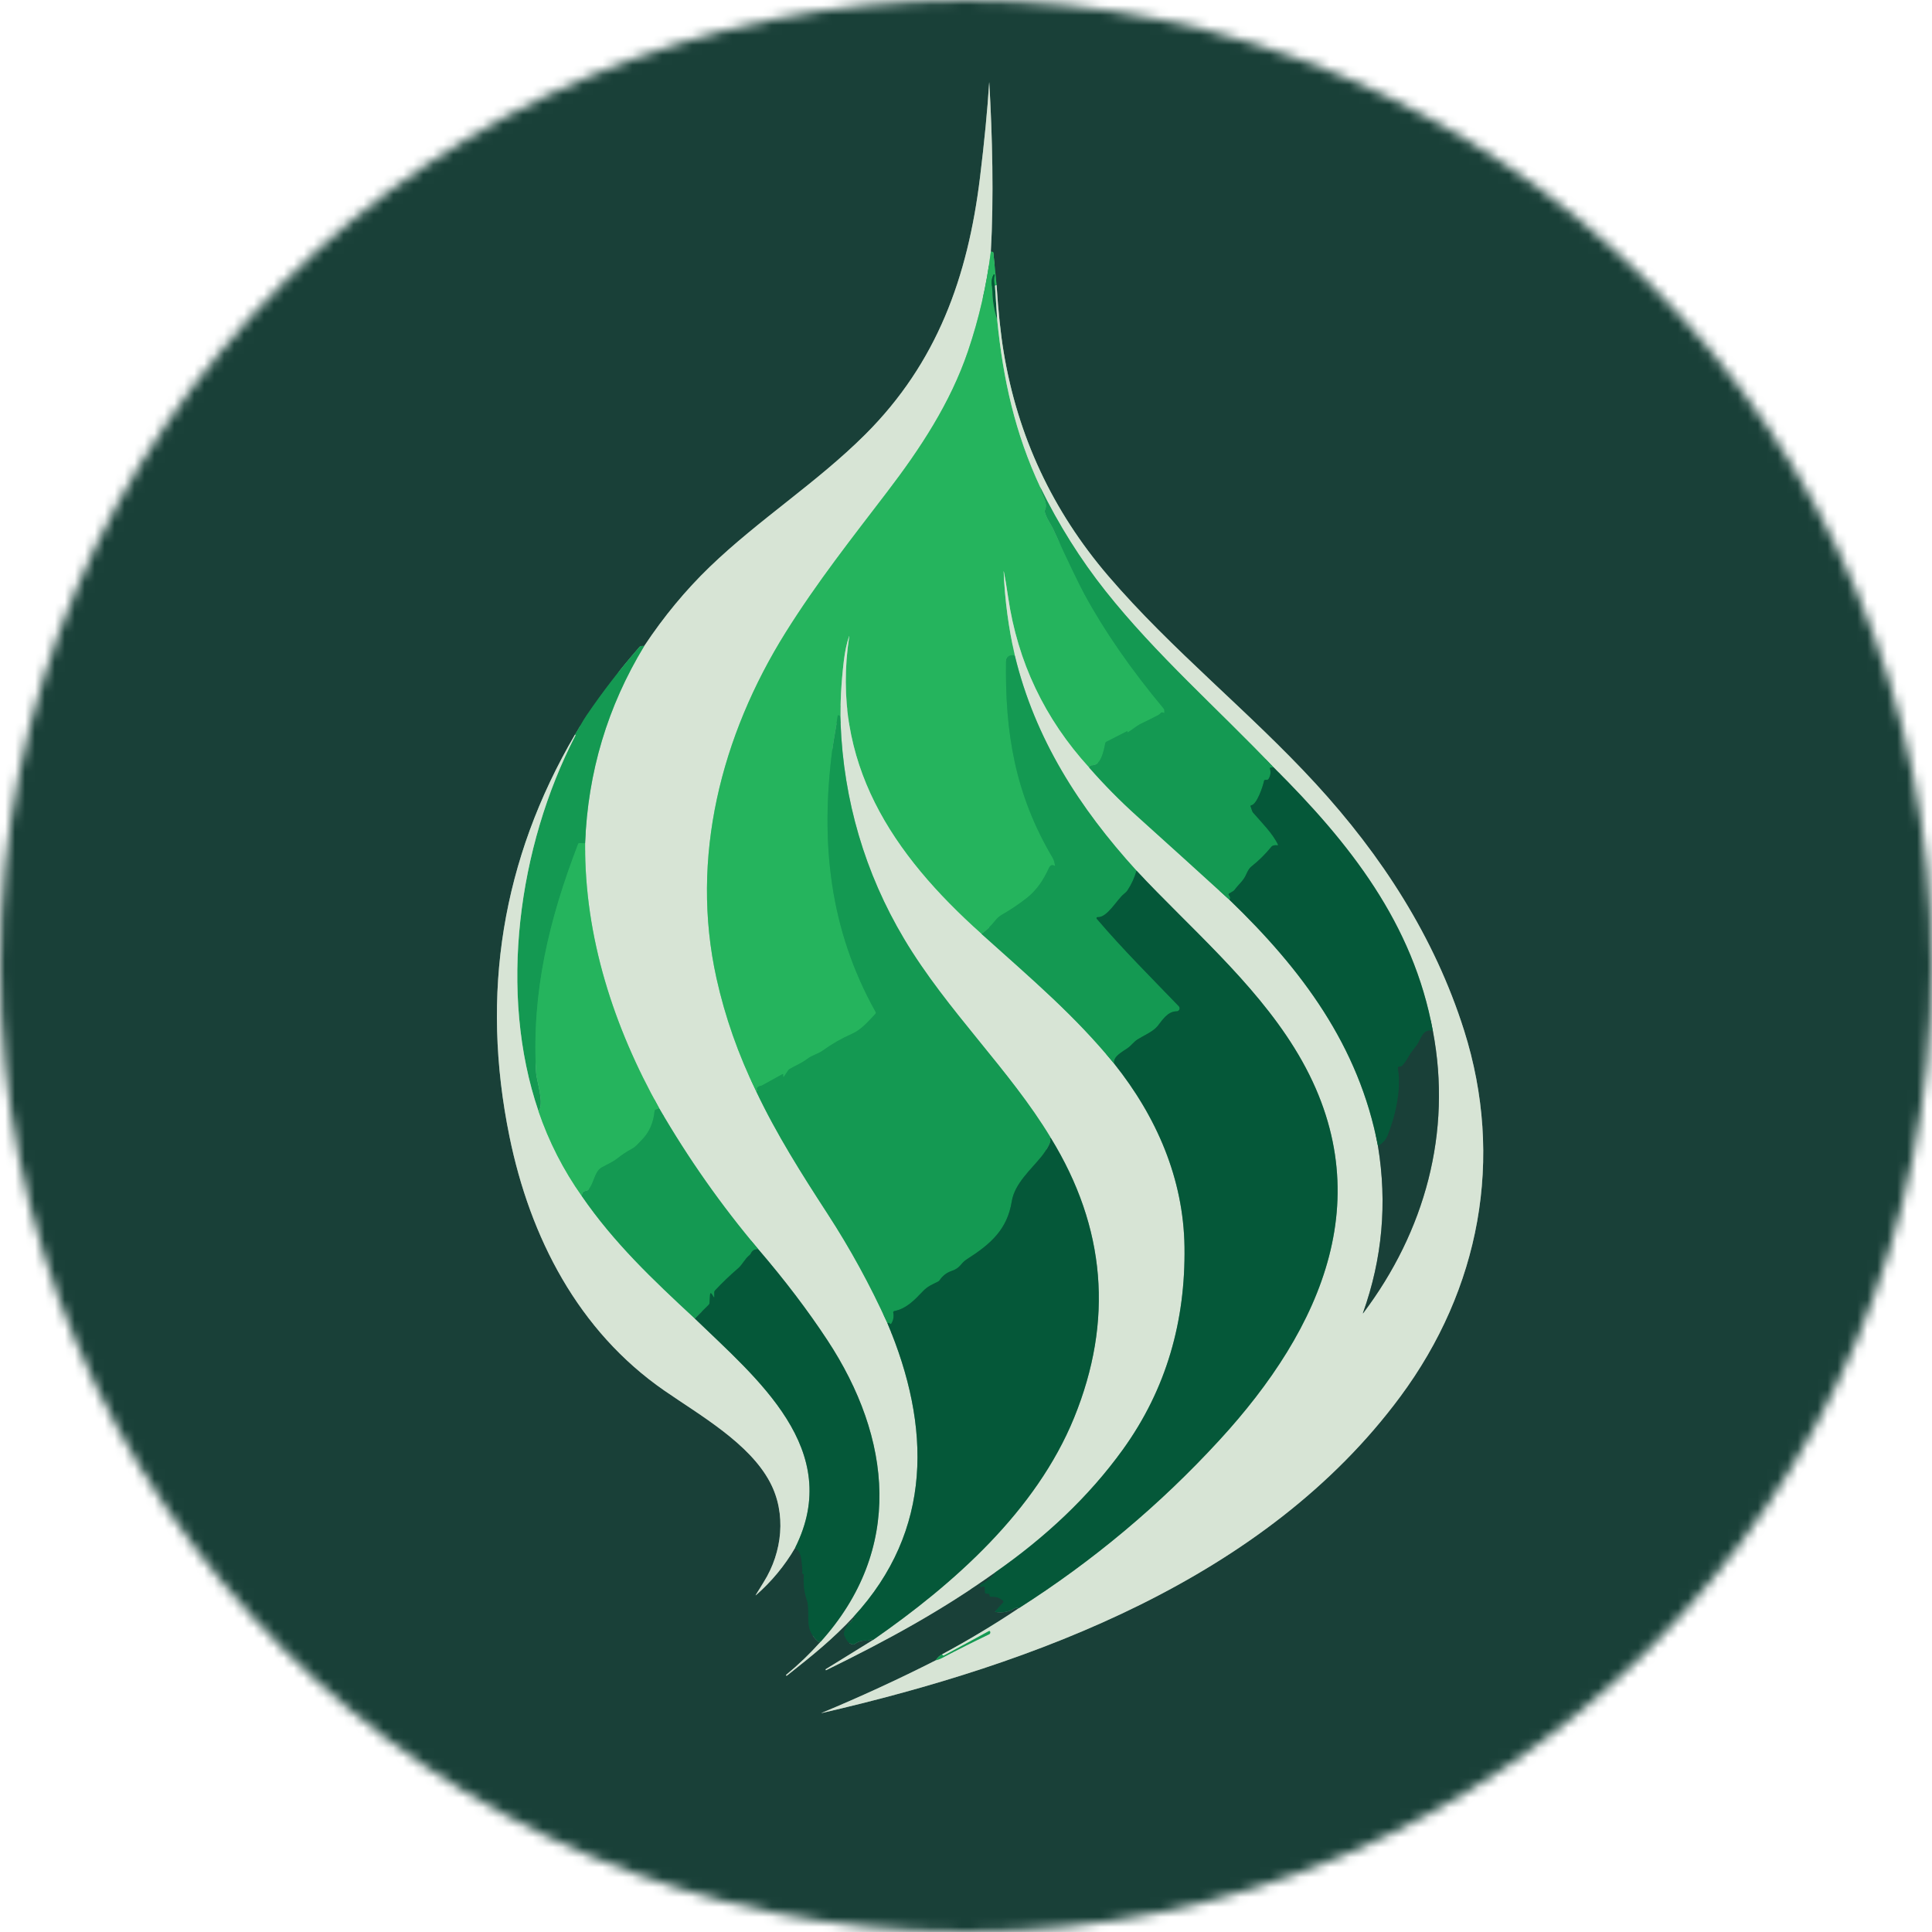 <svg width="194" height="194" viewBox="0 0 194 194" fill="none" xmlns="http://www.w3.org/2000/svg">
    <mask id="mask0_1012_10531" style="mask-type:alpha" maskUnits="userSpaceOnUse" x="0" y="0" width="194" height="194">
        <circle cx="97" cy="97" r="97" fill="#D9D9D9"/>
    </mask>
    <g mask="url(#mask0_1012_10531)">
        <path d="M64.694 64.861L64.402 64.866C64.368 64.866 64.334 64.873 64.302 64.888C64.271 64.902 64.243 64.924 64.221 64.95C62.297 67.151 60.514 69.459 58.872 71.876C58.483 72.446 58.139 73.14 57.736 73.764" stroke="#176D45" stroke-width="2"/>
        <path d="M57.736 73.766C50.413 86.3 48.221 99.754 51.159 114.128C53.225 124.234 58.051 133.644 66.714 139.637C70.313 142.128 75.243 144.915 77.317 148.832C78.989 151.986 78.568 155.846 76.697 158.847C76.43 159.273 76.164 159.705 75.898 160.143C75.86 160.207 75.869 160.214 75.924 160.165C77.486 158.797 78.79 157.22 79.834 155.436" stroke="#789287" stroke-width="2"/>
        <path d="M79.834 155.436C80.549 155.768 80.506 157.03 80.573 157.708C80.578 157.766 80.571 157.822 80.551 157.877C80.525 157.952 80.547 158.001 80.616 158.026C80.647 158.037 80.674 158.058 80.693 158.086C80.711 158.115 80.72 158.148 80.717 158.181C80.65 159.038 80.753 159.873 81.026 160.685C81.305 161.508 80.998 162.863 81.353 163.749C81.525 164.179 81.802 164.552 82.184 164.866C82.194 164.874 82.207 164.878 82.22 164.877C82.233 164.877 82.245 164.871 82.253 164.861L82.299 164.816C82.303 164.811 82.309 164.807 82.315 164.805C82.322 164.803 82.328 164.802 82.335 164.804C82.342 164.805 82.348 164.807 82.353 164.811C82.359 164.815 82.363 164.821 82.366 164.827C82.374 164.842 82.376 164.863 82.372 164.887" stroke="#0F4C39" stroke-width="2"/>
        <path d="M82.372 164.887C81.312 166.072 80.167 167.17 78.937 168.179C78.933 168.183 78.93 168.188 78.93 168.194C78.929 168.199 78.93 168.205 78.933 168.21C78.974 168.276 78.959 168.302 79.028 168.248C81.687 166.144 83.591 164.615 85.712 162.34" stroke="#789287" stroke-width="2"/>
        <path d="M85.712 162.34C85.768 162.357 85.801 162.39 85.811 162.439C85.814 162.454 85.813 162.469 85.809 162.484C85.806 162.499 85.799 162.512 85.789 162.524C85.78 162.536 85.768 162.545 85.755 162.552C85.742 162.558 85.727 162.562 85.712 162.562C85.634 162.564 85.585 162.607 85.563 162.692C85.545 162.759 85.504 162.817 85.449 162.856C85.04 163.144 84.805 163.533 84.744 164.023C84.736 164.089 84.747 164.157 84.777 164.217C84.965 164.613 85.176 165.073 85.652 165.127C85.714 165.135 85.777 165.119 85.827 165.081C86.204 164.806 86.622 164.695 87.082 164.746C87.15 164.754 87.219 164.737 87.276 164.699C87.391 164.62 87.518 164.613 87.656 164.68" stroke="#0F4C39" stroke-width="2"/>
        <path d="M87.656 164.679L82.919 167.606C82.912 167.61 82.907 167.616 82.905 167.622C82.902 167.628 82.902 167.635 82.904 167.641L82.923 167.695C82.924 167.698 82.926 167.701 82.928 167.704C82.93 167.706 82.933 167.708 82.936 167.71C82.939 167.711 82.942 167.712 82.946 167.712C82.949 167.712 82.952 167.711 82.955 167.71C89.091 164.698 94.49 161.773 99.964 157.865" stroke="#789287" stroke-width="2"/>
        <path d="M99.964 157.865C99.61 158.384 99.142 158.779 98.56 159.051C98.433 159.11 98.388 159.192 98.426 159.295C98.432 159.312 98.441 159.327 98.454 159.339C98.466 159.352 98.481 159.362 98.497 159.368C98.513 159.374 98.531 159.377 98.548 159.376C98.566 159.375 98.583 159.371 98.599 159.362L98.674 159.321C98.696 159.31 98.721 159.304 98.746 159.304C98.77 159.304 98.795 159.311 98.816 159.323C98.838 159.336 98.856 159.353 98.869 159.374C98.882 159.396 98.889 159.42 98.89 159.444L98.905 159.887C98.906 159.922 98.921 159.954 98.945 159.979C98.969 160.003 99.002 160.018 99.037 160.019L99.251 160.032C99.285 160.034 99.317 160.049 99.341 160.074C99.364 160.1 99.377 160.133 99.376 160.168L99.374 160.227C99.374 160.243 99.377 160.259 99.383 160.274C99.39 160.289 99.399 160.303 99.411 160.314C99.423 160.325 99.438 160.333 99.453 160.338C99.469 160.343 99.485 160.345 99.502 160.343C99.971 160.294 100.379 160.427 100.727 160.741C100.738 160.751 100.748 160.764 100.755 160.778C100.761 160.792 100.765 160.807 100.766 160.823C100.767 160.839 100.764 160.854 100.759 160.869C100.754 160.884 100.746 160.898 100.735 160.909L99.942 161.78C99.898 161.83 99.908 161.859 99.973 161.866C100.684 161.958 101.285 161.855 101.776 161.557C101.984 161.432 102.156 161.41 102.293 161.492" stroke="#0F4C39" stroke-width="2"/>
        <path d="M102.293 161.492C99.805 163.156 97.244 164.695 94.608 166.111" stroke="#789287" stroke-width="2"/>
        <path d="M94.608 166.111C94.332 166.25 94.121 166.451 93.975 166.714" stroke="#176D45" stroke-width="2"/>
        <path d="M93.975 166.715C90.225 168.618 86.407 170.377 82.521 171.993C82.454 172.022 82.455 172.027 82.526 172.01C103.872 167.082 127.053 158.553 140.613 140.236C148.596 129.456 151.082 116.316 147.012 103.46C144.046 94.086 138.736 85.901 132.108 78.687C125.443 71.435 117.679 65.304 111.278 57.827C105.677 51.284 102.176 43.782 100.776 35.32C100.478 33.52 100.243 31.288 100.07 28.623" stroke="#789287" stroke-width="2"/>
        <path d="M100.07 28.622L99.748 25.392C99.745 25.363 99.732 25.335 99.71 25.315C99.689 25.294 99.661 25.282 99.631 25.28L99.493 25.273" stroke="#1F7A4B" stroke-width="2"/>
        <path d="M99.493 25.274C99.8 19.925 99.646 13.569 99.337 8.315C99.333 8.241 99.329 8.241 99.325 8.315C99.153 11.05 98.847 14.218 98.406 17.82C97.181 27.823 94.107 36.417 86.885 43.624C82.018 48.48 76.198 52.168 71.253 56.938C68.84 59.267 66.654 61.908 64.694 64.862" stroke="#789287" stroke-width="2"/>
        <path d="M99.493 25.273C99.067 28.681 98.302 32.009 97.199 35.259C95.425 40.478 92.413 45.038 89.089 49.392C85.55 54.028 82.048 58.456 78.894 63.497C72.409 73.866 69.267 86.157 71.946 98.237C72.806 102.109 74.136 105.893 75.936 109.59" stroke="#7ECC99" stroke-width="2"/>
        <path d="M75.936 109.59C77.954 113.863 80.521 117.916 83.094 121.874C85.375 125.383 87.379 129.045 89.106 132.859" stroke="#76BF94" stroke-width="2"/>
        <path d="M89.106 132.859C93.489 143.218 93.71 153.661 85.712 162.34" stroke="#6E9E87" stroke-width="2"/>
        <path d="M82.372 164.886C90.787 155.569 89.547 144.402 83.081 134.572C81.119 131.589 78.81 128.549 76.153 125.451" stroke="#6E9E87" stroke-width="2"/>
        <path d="M76.153 125.452C72.421 121.029 69.105 116.315 66.206 111.311" stroke="#76BF94" stroke-width="2"/>
        <path d="M66.206 111.31C61.642 103.148 58.69 94.133 58.753 84.684" stroke="#7ECC99" stroke-width="2"/>
        <path d="M58.753 84.683C59.025 77.543 61.006 70.936 64.694 64.861" stroke="#76BF94" stroke-width="2"/>
        <path d="M105.525 114.279H105.451C105.392 114.278 105.384 114.299 105.425 114.342C105.715 114.647 104.723 115.951 104.624 116.077C103.57 117.401 101.887 118.825 101.597 120.631C101.146 123.435 99.519 124.895 97.082 126.449C96.419 126.87 96.484 127.306 95.557 127.62C95.058 127.79 94.656 128.1 94.349 128.551C94.309 128.61 94.256 128.656 94.191 128.689C93.61 128.978 93.148 129.16 92.681 129.65C91.809 130.566 91.024 131.4 89.791 131.653C89.759 131.66 89.731 131.679 89.713 131.706C89.696 131.733 89.689 131.766 89.696 131.798C89.773 132.207 89.708 132.578 89.499 132.91C89.492 132.922 89.482 132.931 89.471 132.938C89.459 132.945 89.446 132.948 89.433 132.949C89.42 132.95 89.407 132.947 89.395 132.941C89.383 132.936 89.373 132.927 89.365 132.917C89.296 132.827 89.21 132.808 89.106 132.858" stroke="#0D7946" stroke-width="2"/>
        <path d="M66.206 111.311L65.832 111.425C65.805 111.433 65.781 111.45 65.763 111.472C65.744 111.494 65.733 111.52 65.731 111.548C65.62 112.761 65.174 113.75 64.394 114.517C64.05 114.854 63.862 115.132 63.454 115.353C62.95 115.625 62.474 115.939 62.026 116.294C61.514 116.701 60.98 116.91 60.427 117.221C59.663 117.647 59.656 118.87 59.049 119.485C59 119.534 58.936 119.565 58.867 119.572C58.569 119.596 58.423 119.777 58.429 120.114" stroke="#1DA758" stroke-width="2"/>
        <path d="M58.753 84.683L58.196 84.655C58.164 84.653 58.133 84.661 58.107 84.678C58.081 84.695 58.06 84.72 58.049 84.75C55.128 92.346 53.38 99.606 53.832 107.678C53.883 108.602 54.694 110.845 54.072 111.579" stroke="#1DA758" stroke-width="2"/>
        <path d="M54.072 111.581C50.027 99.727 52.015 85.034 57.77 73.871C57.799 73.818 57.787 73.783 57.735 73.766" stroke="#76BF94" stroke-width="2"/>
        <path d="M100.07 28.623L99.908 28.677" stroke="#7ECC99" stroke-width="2"/>
        <path d="M99.908 28.676C99.798 28.322 99.79 27.974 99.884 27.633C99.888 27.617 99.886 27.6 99.879 27.586C99.872 27.571 99.859 27.56 99.844 27.554C99.829 27.548 99.812 27.547 99.797 27.553C99.782 27.558 99.769 27.569 99.761 27.583C99.424 28.216 99.636 28.724 99.648 29.255C99.669 30.218 99.829 31.16 100.13 32.081" stroke="#15864B" stroke-width="2"/>
        <path d="M100.13 32.08C100.716 38.058 101.923 43.498 104.462 48.929" stroke="#7ECC99" stroke-width="2"/>
        <path d="M104.462 48.93C104.516 49.656 105.281 50.448 104.933 51.207C104.903 51.27 104.897 51.341 104.913 51.41C105.08 52.054 105.52 52.624 105.734 53.084C107.294 56.469 108.347 58.663 108.893 59.667C110.91 63.381 113.565 67.213 116.856 71.162C116.893 71.207 116.914 71.263 116.914 71.322L116.918 71.564C116.92 71.606 116.903 71.615 116.867 71.592C116.727 71.495 116.605 71.514 116.501 71.648C116.458 71.704 116.405 71.749 116.342 71.782C115.771 72.084 115.194 72.373 114.611 72.648C114.121 72.882 113.738 73.251 113.254 73.532C113.218 73.552 113.201 73.541 113.203 73.499L113.205 73.439C113.205 73.436 113.204 73.432 113.202 73.43C113.201 73.427 113.198 73.424 113.196 73.422C113.193 73.421 113.189 73.42 113.186 73.42C113.183 73.419 113.18 73.42 113.177 73.422L111.096 74.482C111.067 74.497 111.041 74.518 111.021 74.544C111.001 74.57 110.988 74.6 110.982 74.631C110.828 75.431 110.552 76.822 109.703 76.839C109.495 76.844 109.384 76.923 109.368 77.077" stroke="#1DA758" stroke-width="2"/>
        <path d="M109.368 77.076C104.895 72.171 102.181 66.462 101.228 59.949C101.061 58.815 100.919 57.968 100.802 57.406C100.786 57.333 100.78 57.333 100.783 57.408C100.899 60.253 101.274 63.061 101.906 65.834" stroke="#7ECC99" stroke-width="2"/>
        <path d="M101.906 65.834C101.585 65.739 101.316 65.811 101.098 66.05C101.05 66.102 101.023 66.171 101.023 66.242C100.891 73.598 101.947 79.805 105.704 86.141C105.832 86.355 105.89 86.633 105.937 86.873C105.952 86.939 105.929 86.957 105.87 86.925C105.637 86.8 105.454 86.881 105.322 87.169C104.775 88.355 104.125 89.373 103.064 90.2C102.282 90.809 101.459 91.361 100.595 91.855C100.344 91.999 100.117 92.202 99.912 92.464C99.526 92.958 99.072 93.393 98.549 93.769" stroke="#1DA758" stroke-width="2"/>
        <path d="M98.549 93.769C89.62 85.789 83.359 76.566 85.274 63.907C85.284 63.835 85.277 63.833 85.254 63.902C85.018 64.618 84.846 65.424 84.738 66.32C84.471 68.536 84.361 70.643 84.407 72.639" stroke="#7ECC99" stroke-width="2"/>
        <path d="M84.407 72.64L84.355 71.962C84.353 71.936 84.344 71.911 84.327 71.89C84.311 71.869 84.288 71.853 84.263 71.845L84.198 71.826C84.189 71.823 84.18 71.822 84.171 71.823C84.162 71.824 84.154 71.827 84.146 71.831C84.138 71.836 84.132 71.843 84.127 71.85C84.122 71.858 84.119 71.866 84.118 71.875C83.964 73.038 83.701 74.299 83.567 75.338C82.376 84.643 83.299 93.332 87.918 101.602C87.937 101.638 87.945 101.678 87.94 101.718C87.935 101.758 87.917 101.796 87.89 101.824C87.155 102.591 86.501 103.391 85.52 103.825C84.493 104.277 83.524 104.833 82.612 105.493C82.117 105.849 81.575 105.935 81.063 106.324C80.443 106.793 79.905 106.975 79.289 107.34C79.228 107.377 79.176 107.427 79.134 107.489L78.751 108.059C78.672 108.177 78.634 108.166 78.637 108.025L78.639 107.919C78.641 107.852 78.612 107.835 78.555 107.867L76.539 108.982C76.489 109.01 76.435 109.028 76.377 109.033C76.201 109.054 76.073 109.147 75.99 109.314C75.985 109.326 75.983 109.339 75.985 109.351C75.987 109.363 75.993 109.375 76.001 109.383L76.042 109.42C76.051 109.428 76.057 109.437 76.061 109.448C76.066 109.458 76.067 109.47 76.066 109.481C76.065 109.492 76.061 109.503 76.055 109.513C76.049 109.523 76.041 109.531 76.032 109.537L75.936 109.591" stroke="#1DA758" stroke-width="2"/>
        <path d="M76.153 125.451C75.791 125.414 75.539 125.551 75.396 125.862C75.368 125.927 75.325 125.981 75.269 126.026C74.787 126.411 74.556 126.977 74.126 127.348C73.308 128.052 72.53 128.798 71.791 129.586C71.746 129.633 71.722 129.697 71.722 129.763L71.726 130.211C71.726 130.294 71.704 130.301 71.659 130.23L71.506 129.99C71.38 129.793 71.311 129.811 71.296 130.044L71.244 130.85C71.24 130.91 71.214 130.966 71.171 131.008L69.771 132.401" stroke="#0D7946" stroke-width="2"/>
        <path d="M98.549 93.769C103.825 98.507 107.905 101.964 111.898 106.827" stroke="#76BF94" stroke-width="2"/>
        <path d="M111.898 106.826C116.134 112.141 118.843 118.347 118.941 125.204C119.046 132.638 117.132 139.471 112.762 145.54C109.29 150.357 104.926 154.393 99.964 157.865" stroke="#6E9E87" stroke-width="2"/>
        <path d="M87.656 164.68C95.762 159.055 104.041 151.72 107.856 142.357C111.816 132.633 111.039 123.274 105.525 114.281" stroke="#6E9E87" stroke-width="2"/>
        <path d="M105.525 114.28C101.418 107.438 95.105 101.523 90.782 94.27C86.848 87.67 84.703 80.349 84.407 72.639" stroke="#76BF94" stroke-width="2"/>
        <path d="M54.072 111.58C55.114 114.635 56.567 117.479 58.429 120.113" stroke="#7ECC99" stroke-width="2"/>
        <path d="M58.429 120.113C61.641 124.777 65.515 128.463 69.771 132.401" stroke="#76BF94" stroke-width="2"/>
        <path d="M69.771 132.402C75.973 138.41 84.794 145.561 79.834 155.436" stroke="#6E9E87" stroke-width="2"/>
        <path d="M93.975 166.714C94.194 166.66 94.403 166.581 94.602 166.476C96.165 165.652 97.742 164.859 99.335 164.095C99.363 164.082 99.387 164.061 99.404 164.034C99.42 164.008 99.43 163.978 99.43 163.946V163.868C99.431 163.853 99.427 163.837 99.419 163.823C99.412 163.809 99.401 163.797 99.387 163.789C99.374 163.78 99.358 163.776 99.342 163.775C99.326 163.775 99.31 163.779 99.296 163.786C97.809 164.603 96.317 165.412 94.822 166.215C94.709 166.277 94.637 166.242 94.608 166.111" stroke="#76BF94" stroke-width="2"/>
        <path d="M102.293 161.493C109.742 156.75 116.454 151.129 122.43 144.627C132.756 133.396 138.986 119.738 129.967 105.22C125.8 98.512 119.485 93.159 114.121 87.43" stroke="#6E9E87" stroke-width="2"/>
        <path d="M114.121 87.429C108.37 81.11 103.915 74.169 101.906 65.834" stroke="#76BF94" stroke-width="2"/>
        <path d="M109.368 77.076C110.87 78.793 112.469 80.414 114.164 81.939C117.272 84.737 120.372 87.545 123.464 90.362" stroke="#76BF94" stroke-width="2"/>
        <path d="M123.464 90.363C130.689 97.324 136.463 105.006 138.371 115.099" stroke="#6E9E87" stroke-width="2"/>
        <path d="M138.371 115.099C139.308 120.821 138.806 126.398 136.865 131.831C136.84 131.898 136.85 131.903 136.893 131.846C143.07 123.643 145.817 113.716 143.88 103.523" stroke="#789287" stroke-width="2"/>
        <path d="M143.88 103.523C141.909 92.725 135.528 84.657 127.893 77.059" stroke="#6E9E87" stroke-width="2"/>
        <path d="M127.893 77.06C122.263 71.147 116.091 65.759 111.001 59.34C108.485 56.166 106.305 52.696 104.462 48.93" stroke="#76BF94" stroke-width="2"/>
        <path d="M99.908 28.676L100.13 32.081" stroke="#6E9E87" stroke-width="2"/>
        <path d="M114.121 87.43C113.925 88.122 113.63 88.77 113.237 89.372C113.149 89.507 113.028 89.635 112.872 89.756C112.172 90.299 111.191 92.167 110.206 92.094C110.187 92.093 110.168 92.098 110.152 92.107C110.135 92.117 110.122 92.131 110.114 92.147C110.105 92.164 110.102 92.183 110.104 92.202C110.106 92.22 110.114 92.237 110.126 92.252C112.751 95.334 115.577 98.136 118.368 101.04C118.409 101.083 118.437 101.137 118.447 101.195C118.458 101.253 118.451 101.314 118.428 101.368C118.405 101.423 118.366 101.469 118.317 101.502C118.267 101.535 118.209 101.552 118.15 101.552C117.262 101.552 116.733 102.407 116.255 103.012C115.799 103.591 114.857 103.974 114.227 104.371C113.862 104.6 113.607 104.98 113.239 105.24C112.76 105.581 111.671 106.117 111.898 106.828" stroke="#0D7946" stroke-width="2"/>
        <path d="M127.893 77.059L127.582 77.072C127.571 77.072 127.56 77.074 127.551 77.079C127.541 77.084 127.533 77.092 127.526 77.101C127.52 77.11 127.516 77.12 127.514 77.131C127.513 77.142 127.514 77.154 127.517 77.165C127.632 77.525 127.587 77.875 127.381 78.216C127.364 78.244 127.341 78.266 127.314 78.282C127.286 78.298 127.255 78.306 127.223 78.307L127.05 78.309C127.022 78.31 126.995 78.32 126.973 78.339C126.951 78.357 126.936 78.382 126.93 78.411C126.826 78.921 126.223 80.781 125.633 80.867C125.623 80.869 125.613 80.873 125.604 80.879C125.595 80.885 125.588 80.892 125.582 80.901C125.577 80.91 125.573 80.921 125.572 80.931C125.571 80.942 125.572 80.952 125.575 80.962L125.728 81.418C125.753 81.492 125.79 81.557 125.841 81.615C126.662 82.563 127.791 83.678 128.321 84.801C128.35 84.862 128.33 84.888 128.262 84.879C127.972 84.843 127.769 84.896 127.655 85.037C127.058 85.774 126.387 86.435 125.642 87.02C125.471 87.155 125.3 87.419 125.13 87.811C124.853 88.457 124.38 88.787 123.978 89.34C123.935 89.399 123.883 89.448 123.821 89.485L123.425 89.718C123.411 89.727 123.398 89.739 123.389 89.753C123.379 89.766 123.373 89.782 123.37 89.799C123.368 89.815 123.369 89.832 123.373 89.848C123.378 89.864 123.386 89.879 123.397 89.891C123.54 90.049 123.562 90.207 123.464 90.362" stroke="#0D7946" stroke-width="2"/>
        <path d="M143.88 103.524C142.864 103.248 142.685 104.356 142.298 104.902C141.989 105.339 141.667 105.671 141.402 106.168C141.239 106.475 141.039 106.757 140.803 107.015C140.764 107.057 140.711 107.083 140.654 107.089L140.488 107.104C140.47 107.106 140.452 107.111 140.436 107.12C140.42 107.129 140.406 107.141 140.395 107.156C140.384 107.17 140.376 107.187 140.371 107.205C140.367 107.223 140.366 107.241 140.369 107.259C140.76 109.5 140.071 112.213 139.315 114.08C139.161 114.457 138.846 114.797 138.371 115.099" stroke="#0F4C39" stroke-width="2"/>
        <path d="M-11.234 -19.715H209.987V201.506H-11.234V-19.715ZM64.694 64.863L64.402 64.867C64.368 64.867 64.334 64.875 64.302 64.889C64.271 64.904 64.243 64.925 64.221 64.952C62.297 67.152 60.514 69.461 58.872 71.878C58.483 72.448 58.139 73.142 57.736 73.766C50.413 86.3 48.221 99.754 51.159 114.128C53.225 124.234 58.051 133.645 66.714 139.637C70.313 142.128 75.243 144.915 77.317 148.832C78.989 151.986 78.568 155.847 76.697 158.847C76.43 159.274 76.164 159.706 75.898 160.143C75.86 160.207 75.869 160.214 75.924 160.165C77.486 158.797 78.79 157.221 79.834 155.436C80.549 155.769 80.506 157.03 80.573 157.709C80.578 157.766 80.571 157.823 80.551 157.877C80.525 157.952 80.547 158.002 80.616 158.026C80.647 158.038 80.674 158.059 80.693 158.087C80.711 158.115 80.72 158.148 80.717 158.182C80.65 159.039 80.753 159.873 81.026 160.686C81.305 161.509 80.998 162.863 81.353 163.749C81.525 164.18 81.803 164.552 82.184 164.866C82.194 164.874 82.207 164.879 82.22 164.878C82.233 164.877 82.245 164.871 82.253 164.862L82.299 164.816C82.303 164.811 82.309 164.808 82.315 164.806C82.322 164.804 82.329 164.803 82.335 164.804C82.342 164.805 82.348 164.808 82.353 164.812C82.359 164.816 82.363 164.821 82.366 164.827C82.374 164.843 82.376 164.863 82.372 164.888C81.312 166.073 80.167 167.17 78.937 168.18C78.933 168.184 78.93 168.189 78.93 168.194C78.929 168.2 78.93 168.205 78.933 168.21C78.974 168.277 78.959 168.303 79.028 168.249C81.687 166.145 83.591 164.615 85.712 162.341C85.768 162.358 85.801 162.391 85.811 162.44C85.814 162.455 85.813 162.47 85.809 162.485C85.806 162.499 85.799 162.513 85.789 162.525C85.78 162.536 85.768 162.546 85.755 162.552C85.742 162.559 85.727 162.563 85.712 162.563C85.634 162.565 85.585 162.608 85.563 162.693C85.545 162.76 85.504 162.818 85.448 162.857C85.04 163.145 84.805 163.534 84.744 164.023C84.736 164.09 84.747 164.157 84.777 164.218C84.965 164.613 85.176 165.073 85.652 165.127C85.714 165.136 85.777 165.119 85.827 165.082C86.204 164.807 86.622 164.695 87.082 164.747C87.15 164.754 87.219 164.737 87.276 164.7C87.391 164.62 87.518 164.614 87.656 164.68L82.919 167.608C82.912 167.611 82.908 167.617 82.905 167.623C82.902 167.629 82.902 167.636 82.904 167.642L82.923 167.696C82.924 167.699 82.926 167.702 82.928 167.705C82.93 167.707 82.933 167.71 82.936 167.711C82.939 167.712 82.942 167.713 82.946 167.713C82.949 167.713 82.952 167.713 82.956 167.711C89.091 164.7 94.49 161.775 99.964 157.866C99.61 158.385 99.142 158.78 98.56 159.052C98.433 159.112 98.388 159.193 98.426 159.297C98.432 159.313 98.441 159.328 98.454 159.341C98.466 159.353 98.481 159.363 98.497 159.369C98.513 159.376 98.531 159.378 98.548 159.377C98.566 159.376 98.583 159.372 98.599 159.364L98.674 159.323C98.696 159.311 98.721 159.305 98.746 159.305C98.77 159.306 98.795 159.312 98.816 159.324C98.838 159.337 98.856 159.354 98.869 159.376C98.882 159.397 98.889 159.421 98.89 159.446L98.905 159.889C98.906 159.923 98.921 159.955 98.945 159.98C98.969 160.004 99.002 160.019 99.037 160.02L99.251 160.033C99.285 160.035 99.317 160.05 99.341 160.075C99.364 160.101 99.377 160.135 99.376 160.169L99.374 160.228C99.374 160.244 99.377 160.26 99.383 160.275C99.39 160.291 99.399 160.304 99.411 160.315C99.423 160.326 99.438 160.334 99.453 160.34C99.469 160.345 99.485 160.346 99.502 160.344C99.971 160.295 100.379 160.428 100.727 160.742C100.738 160.752 100.748 160.765 100.755 160.779C100.761 160.793 100.765 160.809 100.766 160.824C100.767 160.84 100.764 160.856 100.759 160.87C100.754 160.885 100.746 160.899 100.735 160.91L99.942 161.781C99.898 161.831 99.908 161.86 99.973 161.867C100.684 161.96 101.285 161.857 101.777 161.559C101.984 161.433 102.156 161.412 102.293 161.494C99.805 163.157 97.244 164.697 94.609 166.113C94.332 166.251 94.121 166.452 93.975 166.715C90.225 168.618 86.407 170.377 82.521 171.993C82.454 172.022 82.455 172.028 82.526 172.01C103.872 167.083 127.053 158.553 140.613 140.236C148.596 129.456 151.082 116.316 147.012 103.46C144.046 94.086 138.736 85.901 132.108 78.687C125.443 71.435 117.679 65.304 111.278 57.827C105.677 51.284 102.176 43.782 100.776 35.32C100.478 33.52 100.243 31.288 100.07 28.623L99.748 25.393C99.745 25.364 99.732 25.336 99.71 25.316C99.689 25.295 99.661 25.283 99.631 25.281L99.493 25.275C99.8 19.925 99.646 13.57 99.338 8.316C99.333 8.242 99.329 8.242 99.325 8.316C99.153 11.051 98.847 14.219 98.406 17.821C97.181 27.824 94.107 36.418 86.885 43.625C82.018 48.481 76.198 52.169 71.253 56.939C68.84 59.268 66.654 61.909 64.694 64.863Z" fill="#194038"/>
        <path d="M99.493 25.274C99.067 28.681 98.302 32.01 97.199 35.259C95.425 40.478 92.414 45.039 89.089 49.392C85.55 54.028 82.048 58.457 78.894 63.497C72.409 73.867 69.267 86.157 71.946 98.237C72.806 102.109 74.136 105.893 75.936 109.59C77.954 113.863 80.521 117.916 83.094 121.874C85.375 125.384 87.379 129.046 89.106 132.859C93.489 143.218 93.71 153.661 85.712 162.34C83.591 164.614 81.687 166.144 79.028 168.248C78.959 168.302 78.974 168.276 78.933 168.209C78.93 168.205 78.929 168.199 78.93 168.193C78.93 168.188 78.933 168.183 78.937 168.179C80.167 167.169 81.312 166.072 82.372 164.887C90.787 155.569 89.547 144.402 83.081 134.573C81.119 131.59 78.81 128.549 76.153 125.452C72.421 121.029 69.106 116.315 66.206 111.31C61.642 103.148 58.69 94.133 58.753 84.683C59.025 77.544 61.006 70.937 64.694 64.862C66.654 61.908 68.841 59.267 71.253 56.938C76.198 52.168 82.018 48.48 86.885 43.624C94.107 36.417 97.181 27.823 98.406 17.82C98.847 14.218 99.153 11.05 99.325 8.315C99.329 8.241 99.333 8.241 99.338 8.315C99.646 13.569 99.8 19.925 99.493 25.274Z" fill="#D7E4D5"/>
        <path d="M99.493 25.275L99.631 25.282C99.661 25.284 99.689 25.296 99.71 25.317C99.731 25.337 99.745 25.365 99.748 25.394L100.07 28.624L99.908 28.678C99.798 28.324 99.79 27.976 99.884 27.634C99.888 27.619 99.886 27.602 99.879 27.588C99.872 27.573 99.859 27.562 99.844 27.556C99.829 27.55 99.812 27.549 99.797 27.555C99.782 27.56 99.769 27.571 99.761 27.585C99.424 28.218 99.636 28.726 99.648 29.257C99.669 30.22 99.829 31.162 100.13 32.083C100.716 38.06 101.923 43.5 104.462 48.931C104.516 49.657 105.281 50.45 104.933 51.208C104.903 51.271 104.897 51.343 104.913 51.411C105.08 52.055 105.52 52.626 105.734 53.086C107.294 56.47 108.347 58.664 108.893 59.668C110.91 63.383 113.565 67.214 116.856 71.163C116.893 71.208 116.914 71.265 116.914 71.323L116.918 71.565C116.92 71.607 116.903 71.617 116.867 71.593C116.727 71.497 116.605 71.516 116.501 71.65C116.458 71.706 116.405 71.75 116.342 71.784C115.771 72.086 115.194 72.375 114.611 72.65C114.121 72.883 113.738 73.253 113.254 73.533C113.218 73.554 113.201 73.543 113.203 73.501L113.205 73.441C113.205 73.437 113.204 73.434 113.202 73.431C113.201 73.428 113.198 73.426 113.196 73.424C113.193 73.422 113.19 73.421 113.186 73.421C113.183 73.421 113.18 73.422 113.177 73.423L111.096 74.484C111.067 74.499 111.041 74.52 111.021 74.546C111.001 74.572 110.988 74.602 110.982 74.633C110.828 75.432 110.552 76.824 109.703 76.841C109.495 76.845 109.384 76.924 109.368 77.079C104.895 72.173 102.181 66.464 101.228 59.951C101.061 58.818 100.919 57.97 100.802 57.408C100.786 57.335 100.78 57.336 100.783 57.411C100.899 60.255 101.274 63.064 101.906 65.836C101.585 65.741 101.316 65.813 101.098 66.052C101.049 66.105 101.023 66.174 101.023 66.244C100.891 73.6 101.947 79.807 105.704 86.143C105.831 86.357 105.89 86.636 105.937 86.876C105.952 86.942 105.929 86.959 105.87 86.928C105.637 86.802 105.454 86.884 105.322 87.172C104.775 88.358 104.125 89.375 103.064 90.203C102.282 90.812 101.459 91.364 100.595 91.858C100.344 92.002 100.117 92.205 99.912 92.467C99.526 92.961 99.072 93.396 98.549 93.772C89.62 85.791 83.359 76.569 85.273 63.909C85.284 63.837 85.277 63.836 85.254 63.905C85.018 64.621 84.846 65.426 84.738 66.322C84.471 68.539 84.361 70.645 84.407 72.641L84.355 71.963C84.353 71.937 84.344 71.912 84.327 71.891C84.311 71.87 84.288 71.855 84.263 71.846L84.198 71.827C84.189 71.824 84.18 71.823 84.171 71.824C84.162 71.825 84.153 71.828 84.146 71.832C84.138 71.837 84.132 71.844 84.127 71.851C84.122 71.859 84.119 71.868 84.118 71.876C83.964 73.039 83.701 74.3 83.567 75.34C82.376 84.644 83.299 93.333 87.918 101.603C87.937 101.639 87.945 101.68 87.94 101.72C87.935 101.76 87.917 101.797 87.89 101.825C87.155 102.592 86.501 103.392 85.52 103.826C84.493 104.278 83.524 104.834 82.612 105.494C82.117 105.85 81.575 105.937 81.063 106.325C80.443 106.794 79.905 106.976 79.289 107.341C79.227 107.378 79.176 107.428 79.134 107.49L78.751 108.06C78.672 108.178 78.634 108.167 78.637 108.026L78.639 107.92C78.641 107.854 78.612 107.836 78.555 107.868L76.539 108.983C76.489 109.012 76.435 109.029 76.377 109.035C76.201 109.055 76.073 109.148 75.99 109.315C75.985 109.327 75.983 109.34 75.985 109.352C75.987 109.365 75.992 109.376 76.001 109.385L76.042 109.421C76.051 109.429 76.057 109.438 76.061 109.449C76.065 109.46 76.067 109.471 76.066 109.482C76.065 109.494 76.061 109.504 76.055 109.514C76.049 109.524 76.041 109.532 76.031 109.538L75.936 109.592C74.136 105.895 72.806 102.111 71.946 98.239C69.267 86.159 72.409 73.868 78.894 63.499C82.048 58.459 85.55 54.03 89.089 49.394C92.413 45.041 95.425 40.48 97.199 35.261C98.302 32.011 99.067 28.683 99.493 25.275Z" fill="#25B45D"/>
        <path d="M99.908 28.678L100.13 32.083C99.829 31.162 99.669 30.22 99.648 29.257C99.636 28.725 99.424 28.218 99.761 27.585C99.769 27.571 99.782 27.56 99.797 27.555C99.812 27.549 99.829 27.55 99.844 27.556C99.859 27.562 99.872 27.573 99.879 27.588C99.886 27.602 99.888 27.619 99.884 27.634C99.79 27.976 99.798 28.324 99.908 28.678Z" fill="#055839"/>
        <path d="M100.07 28.623C100.243 31.288 100.478 33.52 100.776 35.32C102.176 43.782 105.677 51.284 111.278 57.827C117.679 65.304 125.443 71.435 132.108 78.687C138.736 85.901 144.046 94.086 147.012 103.46C151.082 116.316 148.596 129.456 140.613 140.236C127.053 158.553 103.872 167.082 82.526 172.01C82.455 172.027 82.454 172.022 82.521 171.993C86.407 170.377 90.225 168.618 93.975 166.715C94.194 166.662 94.403 166.583 94.602 166.478C96.165 165.654 97.742 164.86 99.335 164.097C99.363 164.083 99.387 164.062 99.404 164.036C99.42 164.01 99.43 163.979 99.43 163.948V163.87C99.431 163.854 99.427 163.838 99.419 163.824C99.412 163.81 99.401 163.799 99.387 163.79C99.374 163.782 99.358 163.777 99.342 163.777C99.326 163.777 99.31 163.78 99.296 163.788C97.809 164.605 96.317 165.414 94.822 166.216C94.709 166.278 94.637 166.244 94.609 166.112C97.244 164.697 99.806 163.157 102.293 161.494C109.742 156.751 116.454 151.129 122.43 144.628C132.756 133.396 138.986 119.738 129.967 105.221C125.8 98.513 119.485 93.159 114.121 87.43C108.37 81.111 103.915 74.17 101.906 65.835C101.274 63.063 100.899 60.254 100.783 57.41C100.78 57.335 100.786 57.334 100.802 57.408C100.919 57.969 101.061 58.817 101.228 59.95C102.181 66.463 104.895 72.172 109.368 77.078C110.87 78.794 112.469 80.415 114.164 81.941C117.272 84.739 120.372 87.547 123.464 90.364C130.689 97.325 136.463 105.007 138.371 115.1C139.308 120.822 138.806 126.399 136.865 131.832C136.841 131.9 136.85 131.905 136.893 131.847C143.07 123.644 145.818 113.717 143.88 103.525C141.909 92.727 135.528 84.658 127.893 77.06C122.263 71.147 116.091 65.76 111.001 59.341C108.485 56.167 106.305 52.697 104.462 48.93C101.923 43.499 100.716 38.059 100.13 32.082L99.908 28.677L100.07 28.623Z" fill="#D7E4D5"/>
        <path d="M104.462 48.93C106.305 52.696 108.485 56.166 111.001 59.34C116.091 65.759 122.263 71.147 127.893 77.06L127.582 77.073C127.571 77.073 127.56 77.075 127.551 77.08C127.541 77.085 127.533 77.093 127.526 77.102C127.52 77.111 127.516 77.121 127.514 77.132C127.513 77.144 127.514 77.155 127.517 77.165C127.632 77.526 127.587 77.876 127.381 78.218C127.364 78.245 127.341 78.267 127.314 78.283C127.286 78.299 127.255 78.308 127.223 78.308L127.05 78.311C127.022 78.311 126.995 78.321 126.973 78.34C126.951 78.358 126.936 78.384 126.929 78.412C126.826 78.922 126.223 80.782 125.633 80.868C125.623 80.87 125.613 80.874 125.604 80.88C125.595 80.886 125.588 80.894 125.582 80.903C125.577 80.912 125.573 80.922 125.572 80.932C125.571 80.943 125.572 80.953 125.575 80.963L125.728 81.419C125.753 81.493 125.79 81.558 125.841 81.616C126.662 82.564 127.791 83.679 128.321 84.802C128.35 84.863 128.33 84.889 128.262 84.88C127.972 84.844 127.769 84.897 127.655 85.038C127.058 85.775 126.387 86.436 125.642 87.021C125.471 87.156 125.3 87.42 125.13 87.812C124.853 88.458 124.38 88.788 123.978 89.341C123.935 89.4 123.883 89.449 123.821 89.486L123.425 89.719C123.411 89.728 123.398 89.74 123.389 89.754C123.379 89.768 123.373 89.783 123.37 89.8C123.368 89.817 123.369 89.833 123.373 89.849C123.378 89.865 123.386 89.88 123.397 89.892C123.54 90.051 123.562 90.208 123.464 90.363C120.372 87.546 117.272 84.738 114.164 81.94C112.469 80.415 110.87 78.794 109.368 77.077C109.384 76.923 109.495 76.844 109.703 76.839C110.552 76.822 110.828 75.431 110.982 74.631C110.988 74.6 111.001 74.57 111.021 74.544C111.041 74.518 111.067 74.497 111.096 74.482L113.177 73.422C113.18 73.42 113.183 73.419 113.186 73.42C113.189 73.42 113.193 73.421 113.196 73.422C113.198 73.424 113.201 73.427 113.202 73.43C113.204 73.432 113.205 73.436 113.205 73.439L113.203 73.499C113.201 73.541 113.218 73.552 113.254 73.532C113.738 73.251 114.121 72.882 114.611 72.648C115.194 72.373 115.771 72.084 116.342 71.782C116.405 71.749 116.458 71.704 116.501 71.648C116.605 71.514 116.727 71.495 116.867 71.592C116.903 71.615 116.92 71.606 116.918 71.564L116.914 71.322C116.914 71.263 116.893 71.207 116.856 71.162C113.565 67.213 110.91 63.381 108.893 59.667C108.347 58.663 107.294 56.469 105.734 53.084C105.52 52.624 105.08 52.054 104.913 51.41C104.897 51.341 104.903 51.27 104.933 51.207C105.281 50.448 104.516 49.656 104.462 48.93Z" fill="#149952"/>
        <path d="M98.549 93.771C103.824 98.509 107.905 101.965 111.898 106.828C116.134 112.143 118.843 118.35 118.94 125.207C119.046 132.64 117.132 139.474 112.762 145.542C109.29 150.36 104.926 154.395 99.964 157.867C94.49 161.775 89.091 164.7 82.955 167.712C82.952 167.713 82.949 167.714 82.946 167.714C82.942 167.714 82.939 167.713 82.936 167.711C82.933 167.71 82.93 167.708 82.928 167.705C82.926 167.703 82.924 167.7 82.923 167.696L82.904 167.642C82.902 167.636 82.902 167.63 82.905 167.623C82.907 167.617 82.912 167.612 82.919 167.608L87.656 164.681C95.762 159.055 104.041 151.721 107.856 142.358C111.816 132.633 111.039 123.275 105.525 114.282C101.418 107.44 95.105 101.525 90.782 94.272C86.848 87.672 84.703 80.351 84.407 72.641C84.361 70.645 84.471 68.538 84.738 66.322C84.846 65.426 85.018 64.62 85.254 63.904C85.277 63.835 85.284 63.837 85.273 63.909C83.359 76.568 89.62 85.791 98.549 93.771Z" fill="#D7E4D5"/>
        <path d="M64.694 64.863C61.005 70.938 59.025 77.545 58.753 84.685L58.196 84.656C58.164 84.654 58.133 84.663 58.107 84.68C58.081 84.697 58.06 84.722 58.049 84.751C55.128 92.347 53.38 99.608 53.832 107.679C53.883 108.604 54.694 110.846 54.072 111.581C50.027 99.727 52.015 85.034 57.77 73.872C57.799 73.819 57.787 73.783 57.735 73.766C58.139 73.142 58.483 72.448 58.872 71.878C60.514 69.461 62.297 67.153 64.221 64.952C64.243 64.925 64.271 64.904 64.302 64.89C64.334 64.875 64.368 64.868 64.402 64.868L64.694 64.863Z" fill="#149952"/>
        <path d="M101.906 65.835C103.915 74.17 108.37 81.111 114.121 87.43C113.925 88.123 113.63 88.771 113.237 89.373C113.149 89.508 113.028 89.636 112.872 89.757C112.172 90.299 111.191 92.168 110.206 92.095C110.187 92.094 110.168 92.098 110.152 92.108C110.135 92.117 110.122 92.131 110.114 92.148C110.105 92.165 110.102 92.184 110.104 92.202C110.106 92.221 110.114 92.238 110.126 92.252C112.751 95.335 115.577 98.137 118.368 101.041C118.409 101.083 118.437 101.137 118.447 101.196C118.458 101.254 118.451 101.314 118.428 101.369C118.405 101.423 118.366 101.47 118.317 101.503C118.267 101.535 118.209 101.553 118.15 101.553C117.262 101.553 116.733 102.408 116.255 103.013C115.799 103.592 114.857 103.974 114.227 104.372C113.862 104.601 113.607 104.981 113.239 105.24C112.76 105.582 111.671 106.117 111.898 106.828C107.905 101.965 103.825 98.509 98.549 93.771C99.072 93.395 99.526 92.96 99.912 92.466C100.117 92.204 100.344 92.001 100.595 91.857C101.459 91.363 102.282 90.811 103.064 90.202C104.125 89.375 104.775 88.357 105.322 87.171C105.454 86.883 105.637 86.802 105.87 86.927C105.929 86.959 105.952 86.941 105.937 86.875C105.89 86.635 105.832 86.357 105.704 86.143C101.947 79.806 100.891 73.6 101.023 66.244C101.023 66.173 101.05 66.104 101.098 66.052C101.316 65.812 101.585 65.74 101.906 65.835Z" fill="#149952"/>
        <path d="M84.407 72.64C84.703 80.35 86.849 87.672 90.782 94.272C95.105 101.524 101.418 107.439 105.525 114.281H105.451C105.392 114.28 105.384 114.3 105.425 114.344C105.715 114.648 104.723 115.953 104.624 116.078C103.57 117.403 101.887 118.826 101.597 120.632C101.146 123.437 99.519 124.897 97.082 126.45C96.419 126.872 96.484 127.308 95.557 127.621C95.059 127.791 94.656 128.101 94.349 128.552C94.309 128.611 94.256 128.657 94.192 128.691C93.61 128.98 93.148 129.161 92.681 129.652C91.809 130.568 91.025 131.402 89.791 131.655C89.759 131.661 89.731 131.68 89.714 131.707C89.696 131.734 89.689 131.768 89.696 131.799C89.774 132.208 89.708 132.579 89.499 132.912C89.492 132.923 89.482 132.933 89.471 132.939C89.459 132.946 89.446 132.95 89.433 132.951C89.42 132.951 89.407 132.949 89.395 132.943C89.383 132.937 89.373 132.929 89.365 132.918C89.296 132.829 89.21 132.81 89.106 132.86C87.379 129.046 85.375 125.384 83.094 121.875C80.521 117.917 77.954 113.864 75.936 109.591L76.032 109.537C76.041 109.531 76.049 109.523 76.055 109.513C76.061 109.503 76.065 109.492 76.066 109.481C76.067 109.47 76.066 109.458 76.061 109.448C76.057 109.437 76.051 109.428 76.042 109.42L76.001 109.383C75.993 109.375 75.987 109.363 75.985 109.351C75.983 109.339 75.985 109.326 75.99 109.314C76.073 109.147 76.201 109.054 76.377 109.033C76.435 109.028 76.489 109.01 76.539 108.982L78.555 107.867C78.612 107.835 78.641 107.852 78.639 107.919L78.637 108.025C78.634 108.166 78.672 108.177 78.751 108.059L79.134 107.489C79.176 107.427 79.228 107.377 79.289 107.34C79.905 106.975 80.443 106.793 81.063 106.324C81.575 105.935 82.117 105.849 82.612 105.493C83.524 104.833 84.493 104.277 85.52 103.825C86.501 103.391 87.155 102.591 87.89 101.824C87.917 101.796 87.935 101.758 87.94 101.718C87.945 101.678 87.937 101.638 87.918 101.602C83.299 93.332 82.376 84.643 83.567 75.338C83.701 74.299 83.964 73.038 84.118 71.875C84.119 71.866 84.122 71.858 84.127 71.85C84.132 71.843 84.138 71.836 84.146 71.831C84.154 71.827 84.162 71.824 84.171 71.823C84.18 71.822 84.189 71.823 84.198 71.826L84.263 71.845C84.288 71.853 84.311 71.869 84.327 71.89C84.344 71.911 84.353 71.936 84.355 71.962L84.407 72.64Z" fill="#149952"/>
        <path d="M57.736 73.766C57.787 73.783 57.799 73.818 57.77 73.871C52.015 85.034 50.027 99.727 54.072 111.581C55.114 114.635 56.567 117.48 58.429 120.114C61.641 124.778 65.515 128.464 69.771 132.402C75.973 138.41 84.794 145.561 79.834 155.436C78.79 157.22 77.486 158.797 75.924 160.165C75.869 160.214 75.86 160.207 75.898 160.143C76.164 159.705 76.43 159.273 76.697 158.847C78.568 155.846 78.989 151.986 77.317 148.832C75.243 144.915 70.313 142.128 66.714 139.637C58.051 133.644 53.225 124.234 51.159 114.128C48.221 99.754 50.413 86.3 57.736 73.766Z" fill="#D7E4D5"/>
        <path d="M127.893 77.061C135.528 84.659 141.909 92.728 143.88 103.525C142.864 103.248 142.685 104.357 142.298 104.903C141.989 105.34 141.667 105.672 141.402 106.169C141.239 106.476 141.04 106.758 140.803 107.016C140.764 107.058 140.711 107.084 140.654 107.09L140.488 107.105C140.47 107.106 140.452 107.112 140.436 107.121C140.42 107.13 140.406 107.142 140.395 107.157C140.384 107.171 140.376 107.188 140.371 107.206C140.367 107.224 140.366 107.242 140.369 107.26C140.76 109.5 140.071 112.214 139.315 114.08C139.161 114.458 138.846 114.798 138.371 115.1C136.463 105.007 130.689 97.325 123.464 90.364C123.562 90.209 123.54 90.052 123.397 89.893C123.386 89.881 123.378 89.866 123.373 89.85C123.369 89.834 123.368 89.817 123.37 89.801C123.373 89.784 123.379 89.769 123.389 89.755C123.398 89.741 123.411 89.729 123.425 89.72L123.821 89.487C123.883 89.45 123.935 89.401 123.978 89.342C124.38 88.789 124.853 88.459 125.13 87.813C125.3 87.421 125.471 87.157 125.642 87.022C126.387 86.437 127.058 85.776 127.655 85.039C127.769 84.898 127.972 84.845 128.262 84.881C128.33 84.89 128.35 84.864 128.321 84.803C127.791 83.68 126.662 82.565 125.841 81.617C125.79 81.559 125.753 81.494 125.728 81.42L125.575 80.964C125.572 80.954 125.571 80.944 125.572 80.933C125.573 80.922 125.577 80.912 125.582 80.903C125.588 80.894 125.595 80.887 125.604 80.881C125.613 80.875 125.623 80.871 125.633 80.869C126.223 80.783 126.826 78.923 126.93 78.413C126.936 78.385 126.951 78.359 126.973 78.341C126.995 78.322 127.022 78.312 127.05 78.311L127.223 78.309C127.255 78.308 127.286 78.3 127.314 78.284C127.341 78.268 127.364 78.246 127.381 78.219C127.587 77.877 127.632 77.526 127.517 77.166C127.514 77.156 127.513 77.144 127.514 77.133C127.516 77.122 127.52 77.112 127.526 77.103C127.533 77.094 127.541 77.086 127.551 77.081C127.56 77.076 127.571 77.073 127.582 77.073L127.893 77.061Z" fill="#055839"/>
        <path d="M58.753 84.685C58.69 94.134 61.641 103.149 66.206 111.311L65.832 111.426C65.805 111.434 65.78 111.45 65.762 111.472C65.744 111.494 65.733 111.521 65.731 111.549C65.62 112.761 65.174 113.751 64.394 114.517C64.05 114.854 63.862 115.133 63.454 115.353C62.95 115.625 62.474 115.939 62.026 116.295C61.514 116.701 60.98 116.911 60.427 117.222C59.663 117.647 59.656 118.87 59.049 119.486C59 119.535 58.936 119.565 58.867 119.572C58.569 119.597 58.423 119.777 58.429 120.114C56.567 117.48 55.114 114.636 54.072 111.581C54.694 110.847 53.883 108.604 53.832 107.679C53.38 99.608 55.128 92.347 58.049 84.752C58.06 84.722 58.081 84.697 58.107 84.68C58.133 84.663 58.164 84.655 58.196 84.656L58.753 84.685Z" fill="#25B45D"/>
        <path d="M114.121 87.43C119.485 93.159 125.8 98.512 129.967 105.22C138.986 119.738 132.756 133.396 122.429 144.627C116.454 151.129 109.742 156.75 102.293 161.493C102.156 161.411 101.984 161.433 101.776 161.558C101.285 161.856 100.684 161.959 99.973 161.867C99.908 161.86 99.898 161.831 99.942 161.781L100.735 160.91C100.746 160.898 100.754 160.885 100.759 160.87C100.764 160.855 100.767 160.84 100.766 160.824C100.765 160.808 100.761 160.793 100.755 160.779C100.748 160.765 100.738 160.752 100.727 160.741C100.379 160.427 99.971 160.295 99.502 160.344C99.485 160.346 99.469 160.344 99.453 160.339C99.438 160.334 99.423 160.326 99.411 160.315C99.399 160.304 99.39 160.29 99.383 160.275C99.377 160.26 99.374 160.244 99.374 160.227L99.376 160.169C99.377 160.134 99.364 160.1 99.341 160.075C99.317 160.05 99.285 160.034 99.251 160.033L99.037 160.02C99.002 160.018 98.969 160.004 98.945 159.979C98.921 159.955 98.906 159.922 98.905 159.888L98.89 159.445C98.889 159.42 98.882 159.396 98.869 159.375C98.856 159.354 98.838 159.336 98.816 159.324C98.795 159.312 98.77 159.305 98.746 159.305C98.721 159.304 98.696 159.31 98.674 159.322L98.599 159.363C98.583 159.371 98.566 159.376 98.548 159.377C98.531 159.378 98.513 159.375 98.497 159.369C98.481 159.362 98.466 159.353 98.454 159.34C98.441 159.328 98.432 159.313 98.426 159.296C98.388 159.192 98.433 159.111 98.56 159.052C99.142 158.78 99.61 158.384 99.964 157.866C104.926 154.394 109.29 150.359 112.762 145.541C117.132 139.473 119.046 132.639 118.941 125.206C118.843 118.349 116.134 112.142 111.898 106.828C111.671 106.117 112.76 105.581 113.239 105.24C113.607 104.98 113.862 104.6 114.227 104.371C114.857 103.974 115.799 103.591 116.255 103.012C116.733 102.407 117.262 101.552 118.15 101.552C118.209 101.552 118.267 101.535 118.317 101.502C118.366 101.469 118.405 101.423 118.428 101.368C118.451 101.314 118.458 101.253 118.447 101.195C118.437 101.137 118.409 101.083 118.368 101.04C115.577 98.136 112.751 95.334 110.126 92.252C110.114 92.237 110.106 92.22 110.104 92.202C110.102 92.183 110.105 92.164 110.114 92.147C110.122 92.131 110.135 92.117 110.152 92.107C110.168 92.098 110.187 92.093 110.206 92.094C111.191 92.167 112.172 90.299 112.872 89.756C113.028 89.635 113.149 89.507 113.237 89.372C113.63 88.77 113.925 88.122 114.121 87.43Z" fill="#055839"/>
        <path d="M143.88 103.524C145.818 113.717 143.07 123.643 136.893 131.846C136.85 131.904 136.841 131.899 136.865 131.831C138.807 126.399 139.308 120.821 138.371 115.099C138.846 114.797 139.161 114.457 139.315 114.08C140.071 112.213 140.76 109.5 140.369 107.259C140.366 107.241 140.367 107.223 140.371 107.205C140.376 107.187 140.384 107.17 140.395 107.156C140.406 107.141 140.42 107.129 140.436 107.12C140.452 107.111 140.47 107.106 140.488 107.104L140.654 107.089C140.712 107.083 140.765 107.057 140.803 107.015C141.04 106.757 141.239 106.475 141.402 106.168C141.668 105.671 141.989 105.339 142.298 104.902C142.685 104.356 142.864 103.248 143.88 103.524Z" fill="#194038"/>
        <path d="M66.206 111.311C69.106 116.315 72.421 121.029 76.153 125.452C75.791 125.415 75.539 125.552 75.396 125.863C75.368 125.928 75.325 125.982 75.269 126.027C74.787 126.411 74.556 126.977 74.126 127.349C73.308 128.053 72.53 128.799 71.791 129.587C71.746 129.634 71.722 129.698 71.722 129.764L71.726 130.212C71.726 130.295 71.704 130.302 71.659 130.231L71.506 129.991C71.38 129.794 71.311 129.812 71.296 130.045L71.244 130.851C71.24 130.911 71.214 130.967 71.171 131.009L69.771 132.402C65.515 128.464 61.641 124.778 58.429 120.114C58.423 119.777 58.569 119.596 58.867 119.572C58.936 119.565 59 119.534 59.049 119.485C59.656 118.87 59.663 117.647 60.427 117.221C60.98 116.91 61.514 116.701 62.026 116.294C62.474 115.939 62.95 115.625 63.454 115.353C63.862 115.132 64.05 114.854 64.394 114.517C65.174 113.75 65.62 112.761 65.731 111.548C65.733 111.52 65.744 111.494 65.763 111.472C65.781 111.45 65.805 111.433 65.832 111.425L66.206 111.311Z" fill="#149952"/>
        <path d="M105.525 114.281C111.039 123.274 111.816 132.633 107.856 142.357C104.041 151.72 95.762 159.055 87.656 164.68C87.518 164.614 87.391 164.621 87.276 164.7C87.219 164.737 87.15 164.754 87.082 164.747C86.622 164.695 86.204 164.807 85.827 165.082C85.777 165.12 85.714 165.136 85.652 165.127C85.176 165.073 84.965 164.613 84.777 164.218C84.747 164.157 84.736 164.09 84.744 164.024C84.805 163.534 85.04 163.145 85.449 162.857C85.504 162.818 85.545 162.76 85.563 162.693C85.585 162.608 85.634 162.565 85.712 162.563C85.727 162.563 85.742 162.559 85.755 162.553C85.768 162.546 85.78 162.536 85.789 162.525C85.799 162.513 85.806 162.5 85.809 162.485C85.813 162.47 85.814 162.455 85.811 162.44C85.801 162.391 85.768 162.358 85.712 162.341C93.71 153.662 93.489 143.219 89.106 132.86C89.21 132.81 89.296 132.829 89.365 132.919C89.373 132.929 89.383 132.938 89.395 132.943C89.407 132.949 89.42 132.952 89.433 132.951C89.446 132.95 89.459 132.947 89.471 132.94C89.482 132.933 89.492 132.924 89.499 132.912C89.708 132.58 89.774 132.209 89.696 131.8C89.689 131.768 89.696 131.735 89.714 131.708C89.731 131.681 89.759 131.662 89.791 131.655C91.024 131.402 91.809 130.568 92.681 129.652C93.148 129.162 93.61 128.98 94.192 128.691C94.256 128.658 94.309 128.612 94.349 128.553C94.656 128.102 95.059 127.791 95.557 127.622C96.484 127.308 96.419 126.872 97.082 126.451C99.519 124.897 101.146 123.437 101.597 120.633C101.887 118.827 103.57 117.403 104.624 116.079C104.723 115.953 105.715 114.649 105.425 114.344C105.384 114.301 105.392 114.28 105.451 114.281H105.525Z" fill="#055839"/>
        <path d="M76.153 125.453C78.81 128.551 81.119 131.592 83.081 134.574C89.547 144.404 90.787 155.571 82.372 164.888C82.377 164.864 82.374 164.844 82.366 164.828C82.363 164.822 82.359 164.817 82.353 164.813C82.348 164.809 82.342 164.806 82.335 164.805C82.329 164.804 82.322 164.804 82.315 164.806C82.309 164.809 82.303 164.812 82.299 164.817L82.253 164.863C82.245 164.872 82.233 164.878 82.22 164.879C82.207 164.88 82.194 164.875 82.184 164.867C81.803 164.553 81.525 164.181 81.353 163.75C80.998 162.864 81.305 161.51 81.026 160.687C80.753 159.874 80.65 159.04 80.717 158.183C80.72 158.149 80.711 158.116 80.693 158.088C80.674 158.06 80.647 158.038 80.616 158.027C80.547 158.003 80.525 157.953 80.551 157.878C80.571 157.823 80.578 157.767 80.573 157.71C80.506 157.031 80.549 155.77 79.834 155.437C84.794 145.562 75.973 138.411 69.771 132.403L71.171 131.01C71.214 130.968 71.24 130.912 71.244 130.852L71.296 130.046C71.311 129.813 71.38 129.795 71.506 129.992L71.659 130.232C71.704 130.303 71.726 130.296 71.726 130.213L71.722 129.765C71.722 129.699 71.746 129.635 71.791 129.588C72.53 128.8 73.308 128.054 74.126 127.35C74.556 126.979 74.787 126.412 75.269 126.028C75.325 125.983 75.368 125.929 75.396 125.864C75.539 125.553 75.791 125.416 76.153 125.453Z" fill="#055839"/>
        <path d="M93.975 166.716C94.121 166.452 94.332 166.251 94.608 166.113C94.637 166.244 94.709 166.278 94.822 166.217C96.317 165.414 97.809 164.605 99.296 163.788C99.31 163.781 99.326 163.777 99.342 163.777C99.358 163.778 99.374 163.782 99.387 163.791C99.401 163.799 99.412 163.811 99.419 163.825C99.427 163.839 99.431 163.854 99.43 163.87V163.948C99.43 163.98 99.42 164.01 99.404 164.036C99.387 164.063 99.363 164.084 99.335 164.097C97.742 164.861 96.165 165.654 94.602 166.478C94.403 166.583 94.194 166.662 93.975 166.716Z" fill="#149952"/>
    </g>
</svg>
